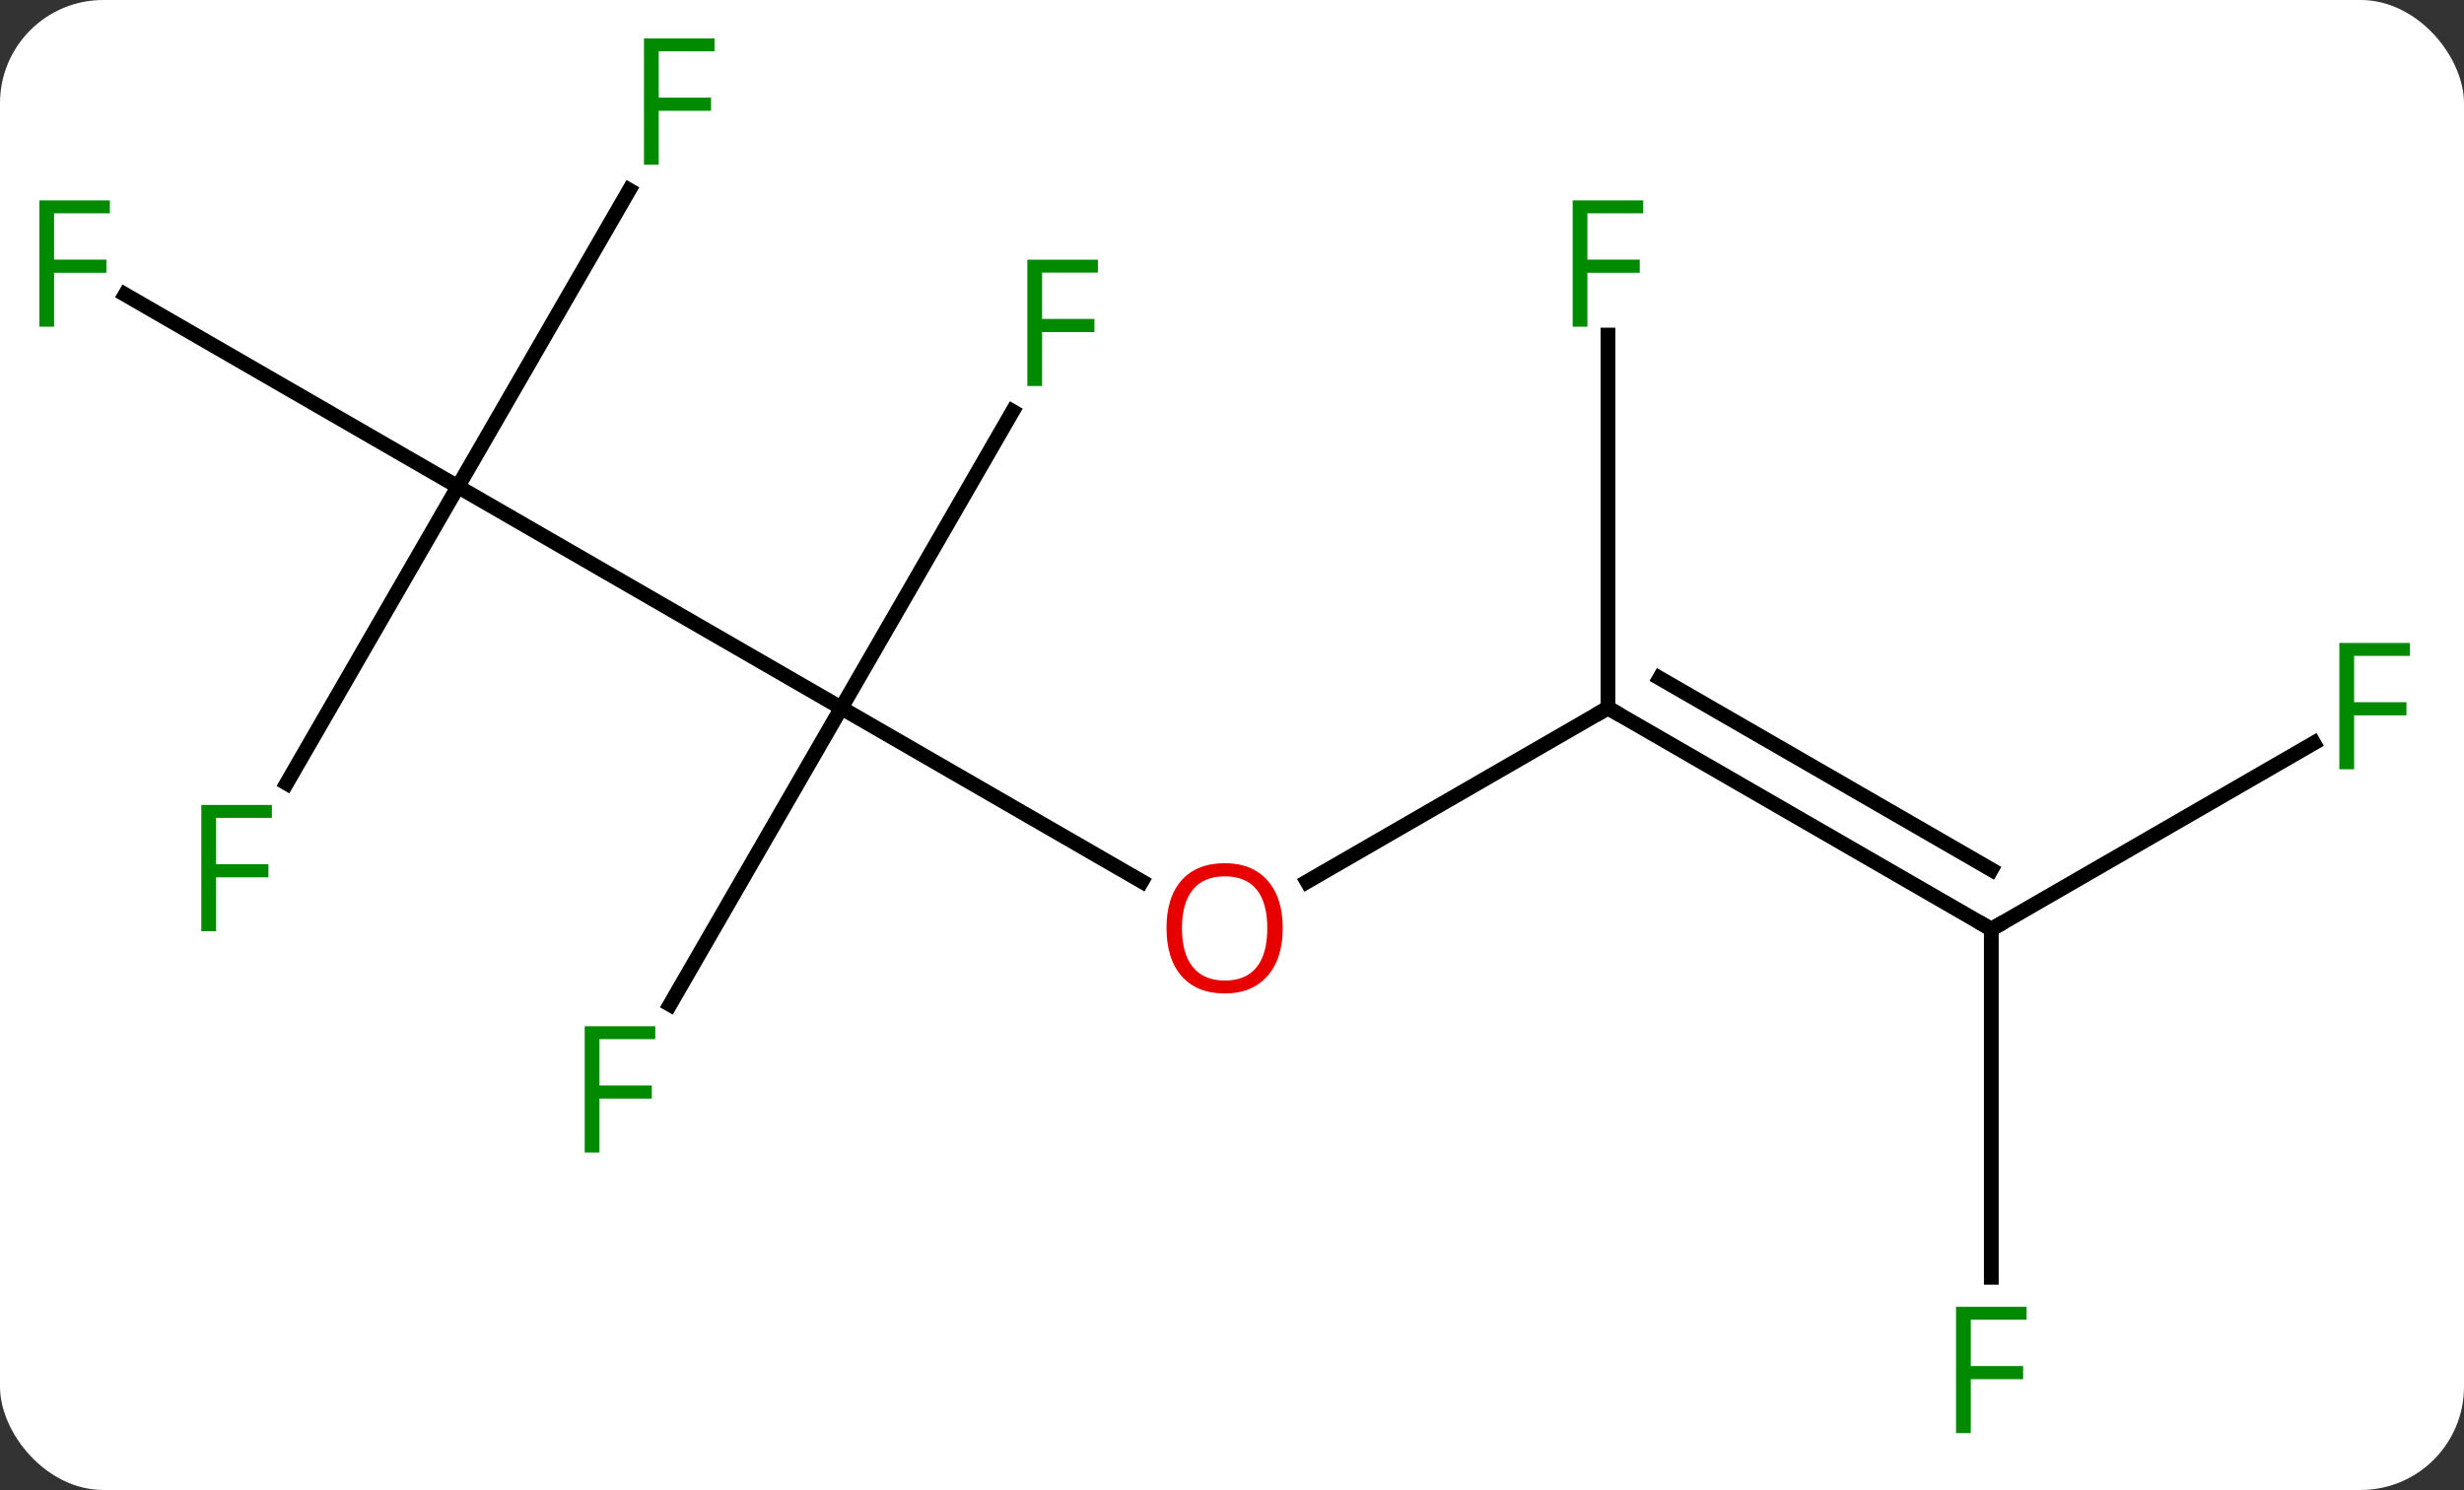 <svg width="167" viewBox="0 0 167 101" style="fill-opacity:1; color-rendering:auto; color-interpolation:auto; text-rendering:auto; stroke:black; stroke-linecap:square; stroke-miterlimit:10; shape-rendering:auto; stroke-opacity:1; fill:black; stroke-dasharray:none; font-weight:normal; stroke-width:1; font-family:'Open Sans'; font-style:normal; stroke-linejoin:miter; font-size:12; stroke-dashoffset:0; image-rendering:auto;" height="101" class="cas-substance-image" xmlns:xlink="http://www.w3.org/1999/xlink" xmlns="http://www.w3.org/2000/svg"><rect x="0" y="0" width="167" height="101" fill="#333333" stroke="none"/><svg class="cas-substance-single-component"><rect y="0" x="0" width="167" stroke="none" ry="7" rx="7" height="101" fill="white" class="cas-substance-group"/><svg y="0" x="0" width="167" viewBox="0 0 167 101" style="fill:black;" height="101" class="cas-substance-single-component-image"><svg><g><g transform="translate(83,50)" style="text-rendering:geometricPrecision; color-rendering:optimizeQuality; color-interpolation:linearRGB; stroke-linecap:butt; image-rendering:optimizeQuality;"><line y2="9.749" y1="-2.01" x2="-5.614" x1="-25.98" style="fill:none;"/><line y2="-17.01" y1="-2.01" x2="-51.963" x1="-25.98" style="fill:none;"/><line y2="18.097" y1="-2.01" x2="-37.589" x1="-25.98" style="fill:none;"/><line y2="-22.117" y1="-2.01" x2="-14.371" x1="-25.98" style="fill:none;"/><line y2="-2.01" y1="9.764" x2="25.98" x1="5.588" style="fill:none;"/><line y2="-30.032" y1="-17.01" x2="-74.518" x1="-51.963" style="fill:none;"/><line y2="3.097" y1="-17.01" x2="-63.572" x1="-51.963" style="fill:none;"/><line y2="-37.117" y1="-17.01" x2="-40.354" x1="-51.963" style="fill:none;"/><line y2="12.99" y1="-2.01" x2="51.963" x1="25.98" style="fill:none;"/><line y2="8.948" y1="-4.031" x2="51.963" x1="29.48" style="fill:none;"/><line y2="-27.287" y1="-2.01" x2="25.98" x1="25.98" style="fill:none;"/><line y2="0.37" y1="12.99" x2="73.82" x1="51.963" style="fill:none;"/><line y2="36.584" y1="12.99" x2="51.963" x1="51.963" style="fill:none;"/></g><g transform="translate(83,50)" style="fill:rgb(230,0,0); text-rendering:geometricPrecision; color-rendering:optimizeQuality; image-rendering:optimizeQuality; font-family:'Open Sans'; stroke:rgb(230,0,0); color-interpolation:linearRGB;"><path style="stroke:none;" d="M3.938 12.92 Q3.938 14.982 2.898 16.162 Q1.859 17.342 0.016 17.342 Q-1.875 17.342 -2.906 16.177 Q-3.938 15.013 -3.938 12.904 Q-3.938 10.81 -2.906 9.662 Q-1.875 8.513 0.016 8.513 Q1.875 8.513 2.906 9.685 Q3.938 10.857 3.938 12.92 ZM-2.891 12.92 Q-2.891 14.654 -2.148 15.56 Q-1.406 16.467 0.016 16.467 Q1.438 16.467 2.164 15.568 Q2.891 14.67 2.891 12.92 Q2.891 11.185 2.164 10.295 Q1.438 9.404 0.016 9.404 Q-1.406 9.404 -2.148 10.303 Q-2.891 11.201 -2.891 12.92 Z"/><path style="fill:rgb(0,138,0); stroke:none;" d="M-42.371 28.126 L-43.371 28.126 L-43.371 19.564 L-38.589 19.564 L-38.589 20.439 L-42.371 20.439 L-42.371 23.579 L-38.824 23.579 L-38.824 24.47 L-42.371 24.47 L-42.371 28.126 Z"/><path style="fill:rgb(0,138,0); stroke:none;" d="M-12.371 -23.834 L-13.371 -23.834 L-13.371 -32.396 L-8.589 -32.396 L-8.589 -31.521 L-12.371 -31.521 L-12.371 -28.381 L-8.824 -28.381 L-8.824 -27.49 L-12.371 -27.49 L-12.371 -23.834 Z"/></g><g transform="translate(83,50)" style="stroke-linecap:butt; text-rendering:geometricPrecision; color-rendering:optimizeQuality; image-rendering:optimizeQuality; font-family:'Open Sans'; color-interpolation:linearRGB; stroke-miterlimit:5;"><path style="fill:none;" d="M26.413 -1.76 L25.98 -2.01 L25.547 -1.76"/><path style="fill:rgb(0,138,0); stroke:none;" d="M-79.334 -27.854 L-80.334 -27.854 L-80.334 -36.416 L-75.552 -36.416 L-75.552 -35.541 L-79.334 -35.541 L-79.334 -32.401 L-75.787 -32.401 L-75.787 -31.51 L-79.334 -31.51 L-79.334 -27.854 Z"/><path style="fill:rgb(0,138,0); stroke:none;" d="M-68.354 13.126 L-69.354 13.126 L-69.354 4.564 L-64.572 4.564 L-64.572 5.439 L-68.354 5.439 L-68.354 8.579 L-64.807 8.579 L-64.807 9.47 L-68.354 9.47 L-68.354 13.126 Z"/><path style="fill:rgb(0,138,0); stroke:none;" d="M-38.354 -38.834 L-39.354 -38.834 L-39.354 -47.396 L-34.572 -47.396 L-34.572 -46.521 L-38.354 -46.521 L-38.354 -43.381 L-34.807 -43.381 L-34.807 -42.49 L-38.354 -42.49 L-38.354 -38.834 Z"/><path style="fill:none;" d="M51.53 12.74 L51.963 12.99 L52.396 12.74"/><path style="fill:rgb(0,138,0); stroke:none;" d="M24.589 -27.854 L23.589 -27.854 L23.589 -36.416 L28.371 -36.416 L28.371 -35.541 L24.589 -35.541 L24.589 -32.401 L28.136 -32.401 L28.136 -31.51 L24.589 -31.51 L24.589 -27.854 Z"/><path style="fill:rgb(0,138,0); stroke:none;" d="M76.552 2.146 L75.552 2.146 L75.552 -6.416 L80.334 -6.416 L80.334 -5.541 L76.552 -5.541 L76.552 -2.401 L80.099 -2.401 L80.099 -1.51 L76.552 -1.51 L76.552 2.146 Z"/><path style="fill:rgb(0,138,0); stroke:none;" d="M50.572 47.146 L49.572 47.146 L49.572 38.584 L54.354 38.584 L54.354 39.459 L50.572 39.459 L50.572 42.599 L54.119 42.599 L54.119 43.49 L50.572 43.49 L50.572 47.146 Z"/></g></g></svg></svg></svg></svg>